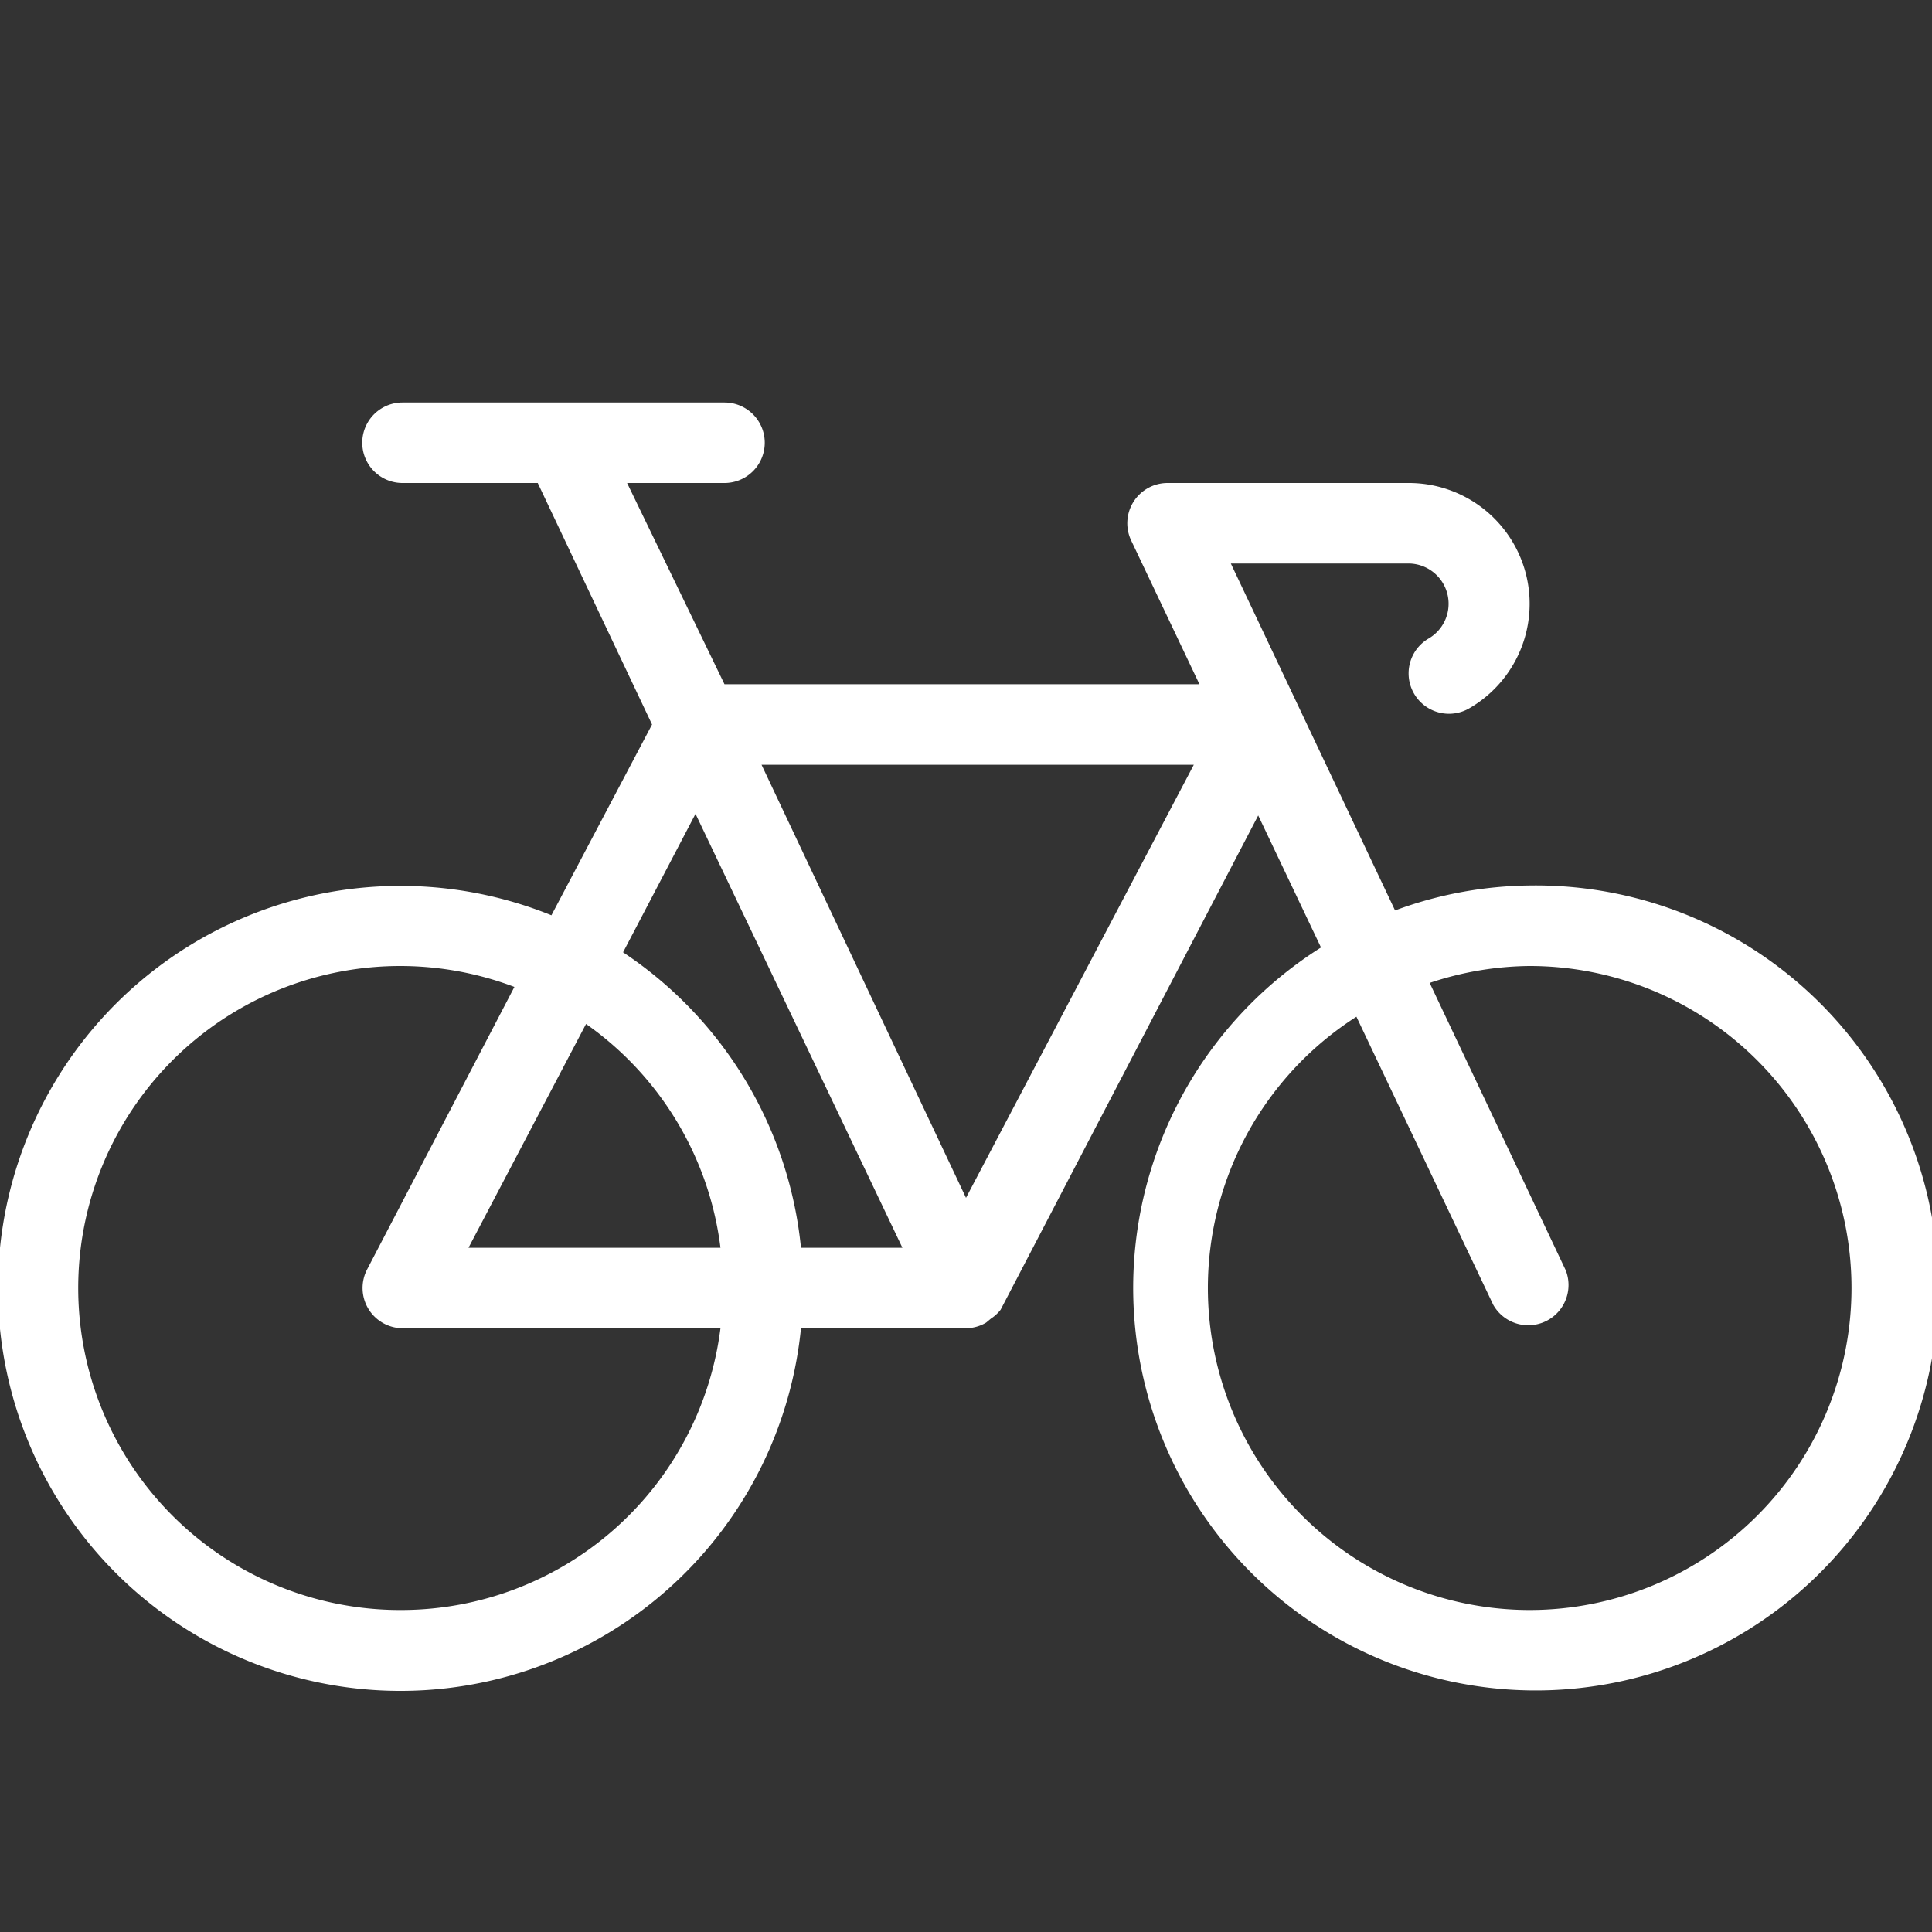 <svg xmlns="http://www.w3.org/2000/svg" viewBox="0 0 24 24" style="fill: #ffffff"><rect x="0" y="0" width="24" height="24" fill="#333333" stroke="none"/><g id="Icons"><path d="M19,11a4.94,4.94,0,0,0-1.67.31L15.29,7H17.5a.5.5,0,0,1,.25.93.5.5,0,1,0,.5.87A1.5,1.5,0,0,0,17.5,6h-3a.5.5,0,0,0-.45.71l.85,1.79H9L7.79,6H9A.5.5,0,0,0,9,5H5A.5.5,0,0,0,5,6H6.68L8.1,9,6.85,11.37a5,5,0,1,0,3.1,5.13H12a.5.5,0,0,0,.25-.07l.06-.05a.49.49,0,0,0,.12-.11v0h0l3.2-6.14.78,1.64A5,5,0,1,0,19,11ZM14.83,9.5,12,14.88,9.46,9.5ZM5,20a4,4,0,1,1,1.39-7.74L4.56,15.77A.5.5,0,0,0,5,16.5H8.95A4,4,0,0,1,5,20Zm2.28-7.28A4,4,0,0,1,8.95,15.5H5.82ZM9.95,15.5a5,5,0,0,0-2.21-3.67l.9-1.72,2.57,5.39ZM19,20a4,4,0,0,1-2.15-7.37l1.7,3.58a.5.5,0,0,0,.9-.43l-1.69-3.57A4,4,0,0,1,19,12a4,4,0,0,1,0,8Z" /></g></svg>
